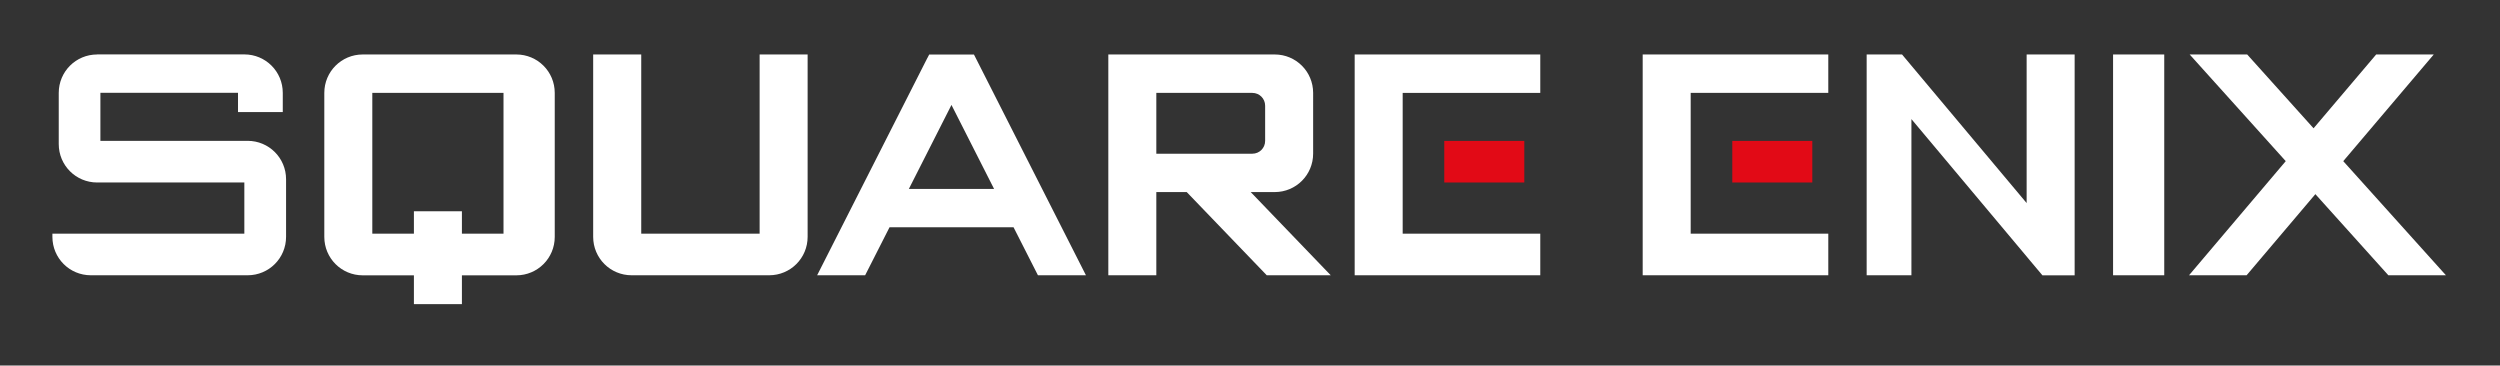 <?xml version="1.0" encoding="UTF-8"?><svg id="Layer_1" xmlns="http://www.w3.org/2000/svg" viewBox="0 0 386.44 56.5"><rect x="0" y="0" width="386.44" height="56.5" fill="#333333" stroke="none"/><defs><style>.cls-1{fill:#fff;}.cls-2{fill:#e20a16;}</style></defs><path class="cls-1" d="M56.07,8.42c-3.29,0-5.94,2.65-5.94,5.94v22.26c0,3.29,2.65,5.94,5.94,5.94h7.91v4.45h7.42v-4.45h8.41c3.29,0,5.94-2.65,5.94-5.94V14.36c0-3.29-2.65-5.94-5.94-5.94h-23.74Zm1.48,5.94h20.28v21.76h-6.43v-3.46h-7.42v3.46h-6.43V14.36Z"/><path class="cls-1" d="M15.02,8.42c-3.29,0-5.94,2.65-5.94,5.94v7.91c0,3.29,2.65,5.94,5.94,5.94h22.75v7.91H8.1v.49c0,3.29,2.65,5.94,5.94,5.94h24.24c3.29,0,5.94-2.65,5.94-5.94v-8.9c0-3.29-2.65-5.94-5.94-5.94H15.52v-7.42h21.27v2.97h6.92v-2.97c0-3.29-2.65-5.94-5.94-5.94H15.02Z"/><path class="cls-1" d="M91.69,8.42v28.19c0,3.29,2.65,5.94,5.94,5.94h21.27c3.29,0,5.94-2.65,5.94-5.94V8.42h-7.42v27.7h-18.3V8.42h-7.42Z"/><path class="cls-1" d="M143.37,8.92l-17.06,33.63h7.42l3.77-7.42h19.17l3.77,7.42h7.42l-17.06-33.63-.25-.49h-6.92l-.25,.49Zm3.71,7.31l6.58,12.97h-13.17l6.58-12.97Z"/><path class="cls-1" d="M171.32,8.42V42.55h7.42v-12.86h4.7l12.37,12.86h9.89l-12.37-12.86h3.71c3.29,0,5.94-2.65,5.94-5.94V14.36c0-3.29-2.65-5.94-5.94-5.94h-25.72Zm7.42,5.94h14.84c1.1,0,1.98,.88,1.98,1.98v5.44c0,1.1-.88,1.98-1.98,1.98h-14.84V14.36Z"/><path class="cls-1" d="M209.4,8.42V42.55h28.69v-6.43h-21.27V14.36h21.27v-5.94h-28.69Z"/><rect class="cls-2" x="223.25" y="21.78" width="12.37" height="6.43"/><path class="cls-1" d="M253.92,8.42V42.55h28.69v-6.43h-21.27V14.36h21.27v-5.94h-28.69Z"/><rect class="cls-2" x="267.77" y="21.78" width="12.37" height="6.43"/><path class="cls-1" d="M288.54,8.42V42.55h6.92V18.41l17.81,21.24,.49,.59,1.95,2.32h4.98V8.42h-7.42V31.39l-17.81-21.24-1.45-1.73h-5.47Z"/><rect class="cls-1" x="326.63" y="8.42" width="7.91" height="34.13"/><path class="cls-1" d="M338.47,8.42l14.85,16.49-14.95,17.64h8.9l10.63-12.54,11.28,12.54h8.9l-15.87-17.64,13.99-16.49h-8.9l-9.68,11.41-10.26-11.41h-8.9Z"/></svg>